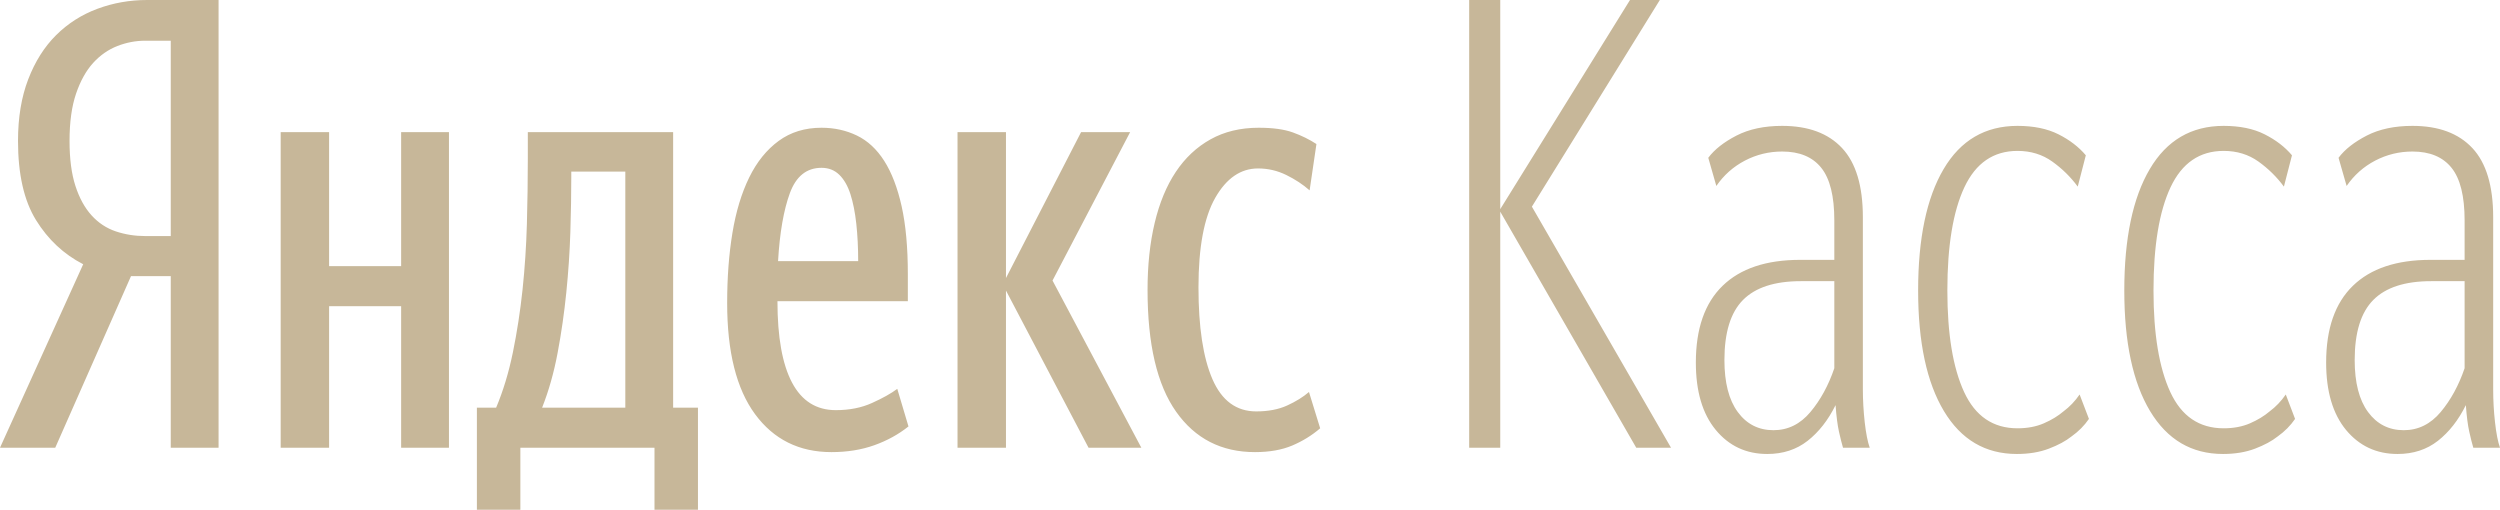 
<svg width="103px" height="21px" viewBox="0 0 103 21" version="1.1" xmlns="http://www.w3.org/2000/svg" xmlns:xlink="http://www.w3.org/1999/xlink">
    <!-- Generator: Sketch 51.3 (57544) - http://www.bohemiancoding.com/sketch -->
    <desc>Created with Sketch.</desc>
    <defs></defs>
    <g id="mobile" stroke="none" stroke-width="1" fill="none" fill-rule="evenodd">
        <g id="Piterra/mobile/product-card/cash" transform="translate(-184, -635)" fill="#C7B799">
            <g id="Page-1" transform="translate(184, 635)">
                <path d="M68.385,0 L67.156,0 L61.81,8.617 L61.81,0 L60.53,0 L60.53,18.446 L61.81,18.446 L61.81,8.72 L67.413,18.446 L68.846,18.446 L63.114,8.514 L68.385,0 Z M75.574,15.17 C75.335,15.874 75.007,16.477 74.589,16.975 C74.171,17.474 73.664,17.724 73.067,17.724 C72.453,17.724 71.962,17.474 71.596,16.975 C71.229,16.477 71.046,15.763 71.046,14.834 C71.046,13.699 71.301,12.873 71.813,12.357 C72.325,11.842 73.118,11.584 74.192,11.584 L75.574,11.584 L75.574,15.17 Z M76.75,16.047 L76.75,8.952 C76.75,7.662 76.465,6.712 75.894,6.101 C75.323,5.49 74.499,5.186 73.425,5.186 C72.692,5.186 72.065,5.318 71.545,5.585 C71.025,5.853 70.637,6.158 70.381,6.501 L70.713,7.662 C71.02,7.215 71.412,6.867 71.89,6.617 C72.367,6.368 72.879,6.243 73.425,6.243 C74.142,6.243 74.679,6.467 75.036,6.914 C75.395,7.361 75.574,8.083 75.574,9.081 L75.574,10.706 L74.167,10.706 C72.768,10.706 71.703,11.063 70.969,11.777 C70.235,12.491 69.869,13.544 69.869,14.937 C69.869,16.124 70.141,17.048 70.688,17.711 C71.233,18.372 71.941,18.704 72.811,18.704 C73.459,18.704 74.014,18.523 74.474,18.162 C74.935,17.801 75.318,17.311 75.625,16.692 C75.659,17.156 75.707,17.522 75.766,17.788 C75.826,18.055 75.881,18.274 75.932,18.446 L77.033,18.446 C76.947,18.205 76.879,17.857 76.827,17.401 C76.777,16.946 76.75,16.494 76.75,16.047 Z M46.562,5.443 L44.541,5.443 L41.446,11.455 L41.446,5.443 L39.45,5.443 L39.45,18.446 L41.446,18.446 L41.446,11.971 L44.848,18.446 L47.023,18.446 L43.364,11.558 L46.562,5.443 Z M53.034,16.705 C52.677,16.869 52.25,16.95 51.756,16.95 C50.937,16.95 50.336,16.506 49.952,15.621 C49.568,14.735 49.377,13.475 49.377,11.842 C49.377,10.19 49.607,8.96 50.067,8.152 C50.528,7.344 51.116,6.94 51.833,6.94 C52.242,6.94 52.629,7.03 52.997,7.211 C53.363,7.391 53.683,7.601 53.956,7.843 L54.237,5.934 C53.947,5.745 53.623,5.585 53.265,5.456 C52.907,5.327 52.437,5.263 51.858,5.263 C51.107,5.263 50.446,5.422 49.875,5.74 C49.303,6.058 48.827,6.506 48.443,7.082 C48.059,7.658 47.769,8.359 47.573,9.184 C47.376,10.01 47.279,10.93 47.279,11.945 C47.279,14.181 47.671,15.853 48.456,16.963 C49.239,18.072 50.322,18.627 51.705,18.627 C52.301,18.627 52.813,18.536 53.24,18.356 C53.666,18.175 54.05,17.939 54.391,17.646 L53.93,16.15 C53.691,16.356 53.393,16.541 53.034,16.705 Z M101.542,15.17 C101.302,15.874 100.974,16.477 100.557,16.975 C100.138,17.474 99.631,17.724 99.035,17.724 C98.421,17.724 97.93,17.474 97.563,16.975 C97.196,16.477 97.013,15.763 97.013,14.834 C97.013,13.699 97.268,12.873 97.781,12.357 C98.292,11.842 99.086,11.584 100.159,11.584 L101.542,11.584 L101.542,15.17 Z M102.795,17.401 C102.744,16.946 102.719,16.494 102.719,16.047 L102.719,8.952 C102.719,7.662 102.433,6.712 101.862,6.101 C101.29,5.49 100.466,5.186 99.393,5.186 C98.659,5.186 98.032,5.318 97.512,5.585 C96.992,5.853 96.604,6.158 96.348,6.501 L96.681,7.662 C96.988,7.215 97.38,6.867 97.858,6.617 C98.335,6.368 98.846,6.243 99.393,6.243 C100.109,6.243 100.646,6.467 101.004,6.914 C101.363,7.361 101.542,8.083 101.542,9.081 L101.542,10.706 L100.135,10.706 C98.736,10.706 97.67,11.063 96.937,11.777 C96.203,12.491 95.837,13.544 95.837,14.937 C95.837,16.124 96.11,17.048 96.654,17.711 C97.201,18.372 97.909,18.704 98.779,18.704 C99.427,18.704 99.981,18.523 100.442,18.162 C100.902,17.801 101.286,17.311 101.593,16.692 C101.627,17.156 101.674,17.522 101.734,17.788 C101.793,18.055 101.849,18.274 101.9,18.446 L103,18.446 C102.914,18.205 102.846,17.857 102.795,17.401 Z M85.014,16.95 C84.793,17.139 84.524,17.302 84.208,17.44 C83.894,17.577 83.531,17.646 83.121,17.646 C82.115,17.646 81.382,17.147 80.921,16.15 C80.461,15.152 80.231,13.76 80.231,11.971 C80.231,10.131 80.465,8.712 80.933,7.714 C81.403,6.717 82.132,6.217 83.121,6.217 C83.667,6.217 84.145,6.364 84.553,6.656 C84.963,6.949 85.313,7.293 85.603,7.688 L85.936,6.398 C85.646,6.054 85.27,5.766 84.81,5.534 C84.349,5.302 83.786,5.186 83.121,5.186 C81.791,5.186 80.776,5.779 80.077,6.966 C79.377,8.152 79.027,9.821 79.027,11.971 C79.027,14.104 79.382,15.759 80.09,16.937 C80.797,18.115 81.799,18.704 83.096,18.704 C83.59,18.704 84.03,18.631 84.413,18.485 C84.797,18.338 85.109,18.171 85.346,17.982 C85.637,17.775 85.876,17.534 86.064,17.259 L85.68,16.253 C85.493,16.528 85.27,16.76 85.014,16.95 Z M93.508,16.95 C93.286,17.139 93.018,17.302 92.702,17.44 C92.387,17.577 92.025,17.646 91.615,17.646 C90.608,17.646 89.876,17.147 89.415,16.15 C88.955,15.152 88.724,13.76 88.724,11.971 C88.724,10.131 88.959,8.712 89.427,7.714 C89.897,6.717 90.626,6.217 91.615,6.217 C92.161,6.217 92.639,6.364 93.048,6.656 C93.456,6.949 93.806,7.293 94.097,7.688 L94.429,6.398 C94.14,6.054 93.763,5.766 93.303,5.534 C92.843,5.302 92.28,5.186 91.615,5.186 C90.285,5.186 89.27,5.779 88.571,6.966 C87.871,8.152 87.521,9.821 87.521,11.971 C87.521,14.104 87.875,15.759 88.583,16.937 C89.292,18.115 90.293,18.704 91.59,18.704 C92.084,18.704 92.523,18.631 92.907,18.485 C93.291,18.338 93.603,18.171 93.84,17.982 C94.131,17.775 94.369,17.534 94.557,17.259 L94.174,16.253 C93.986,16.528 93.763,16.76 93.508,16.95 Z M25.763,16.795 L22.335,16.795 C22.607,16.107 22.821,15.355 22.974,14.537 C23.128,13.721 23.247,12.89 23.332,12.048 C23.417,11.205 23.473,10.376 23.499,9.558 C23.524,8.741 23.537,7.989 23.537,7.301 L23.537,7.069 L25.763,7.069 L25.763,16.795 Z M27.733,5.443 L21.746,5.443 L21.746,6.553 C21.746,7.412 21.733,8.303 21.708,9.223 C21.682,10.143 21.622,11.045 21.529,11.932 C21.435,12.817 21.302,13.678 21.132,14.512 C20.961,15.346 20.731,16.107 20.441,16.795 L19.648,16.795 L19.648,21 L21.439,21 L21.439,18.446 L26.965,18.446 L26.965,21 L28.756,21 L28.756,16.795 L27.733,16.795 L27.733,5.443 Z M16.527,10.964 L13.559,10.964 L13.559,5.443 L11.564,5.443 L11.564,18.446 L13.559,18.446 L13.559,12.615 L16.527,12.615 L16.527,18.446 L18.497,18.446 L18.497,5.443 L16.527,5.443 L16.527,10.964 Z M7.035,9.726 L5.987,9.726 C5.56,9.726 5.155,9.662 4.771,9.533 C4.388,9.404 4.055,9.184 3.774,8.875 C3.492,8.565 3.27,8.161 3.108,7.662 C2.946,7.163 2.865,6.545 2.865,5.805 C2.865,5.031 2.955,4.381 3.134,3.857 C3.313,3.333 3.548,2.911 3.837,2.593 C4.127,2.275 4.46,2.043 4.835,1.896 C5.21,1.75 5.594,1.677 5.987,1.677 L7.035,1.677 L7.035,9.726 Z M4.017,0.361 C3.368,0.602 2.801,0.963 2.314,1.445 C1.829,1.927 1.445,2.533 1.164,3.264 C0.883,3.994 0.742,4.842 0.742,5.805 C0.742,7.18 0.989,8.268 1.484,9.068 C1.978,9.868 2.626,10.474 3.428,10.887 L0,18.446 L2.276,18.446 L5.397,11.377 L7.035,11.377 L7.035,18.446 L9.005,18.446 L9.005,0 L6.063,0 C5.347,0 4.664,0.121 4.017,0.361 Z M32.542,7.959 C32.798,7.262 33.233,6.914 33.847,6.914 C34.137,6.914 34.38,7.008 34.576,7.198 C34.772,7.387 34.925,7.654 35.037,7.998 C35.147,8.341 35.229,8.75 35.28,9.223 C35.331,9.696 35.357,10.208 35.357,10.758 L32.056,10.758 C32.124,9.589 32.287,8.655 32.542,7.959 Z M35.931,16.601 C35.497,16.799 34.999,16.898 34.436,16.898 C33.633,16.898 33.033,16.52 32.632,15.763 C32.231,15.006 32.031,13.888 32.031,12.409 L37.403,12.409 L37.403,11.3 C37.403,10.199 37.318,9.266 37.148,8.501 C36.977,7.736 36.738,7.112 36.431,6.63 C36.124,6.148 35.749,5.8 35.306,5.585 C34.862,5.371 34.375,5.263 33.847,5.263 C33.165,5.263 32.576,5.443 32.082,5.805 C31.588,6.166 31.182,6.669 30.866,7.314 C30.551,7.959 30.32,8.72 30.176,9.597 C30.031,10.474 29.959,11.437 29.959,12.486 C29.959,14.499 30.342,16.025 31.11,17.066 C31.877,18.106 32.926,18.627 34.256,18.627 C34.904,18.627 35.493,18.532 36.022,18.343 C36.55,18.154 37.02,17.896 37.429,17.569 L36.968,16.021 C36.713,16.211 36.367,16.404 35.931,16.601 Z" id="Fill-1"></path>
            </g>
        </g>
    </g>
</svg>
